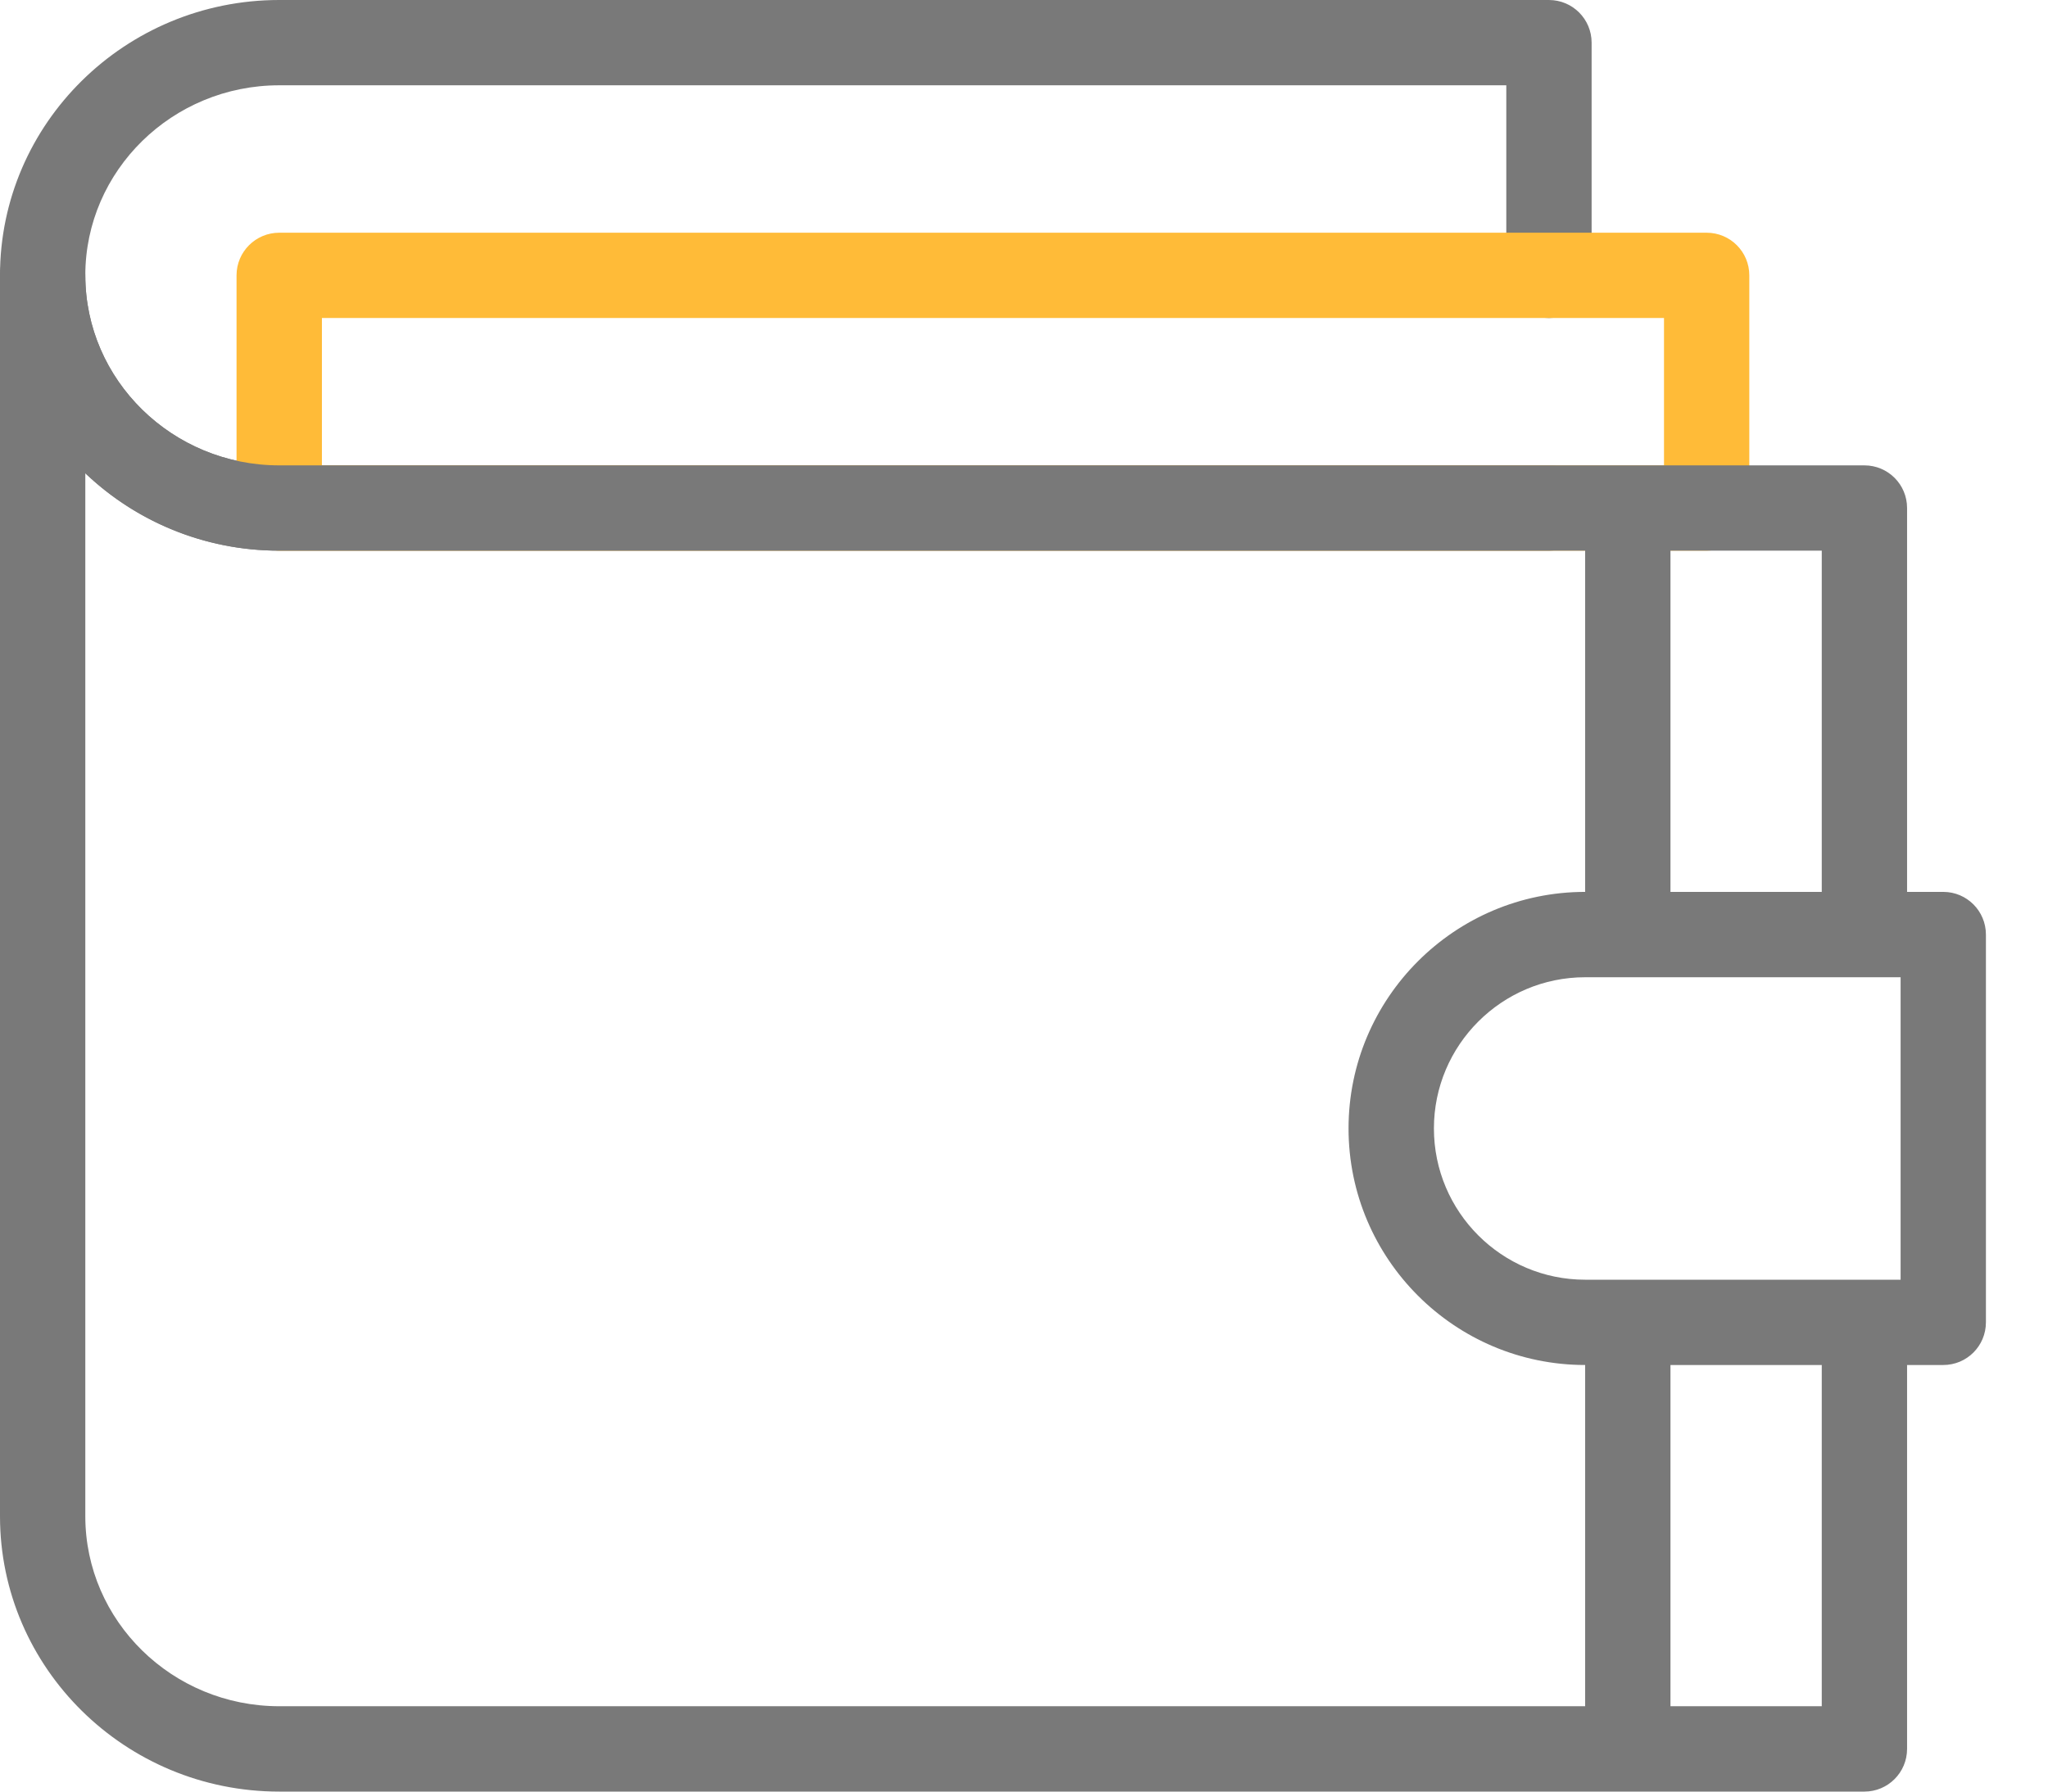 <svg width="32" height="28" viewBox="0 0 32 28" fill="none" xmlns="http://www.w3.org/2000/svg">
<path d="M24.202 8.606H4.363C1.957 8.606 0 6.676 0 4.303C0 1.93 1.957 0 4.363 0H24.202C24.571 0 24.869 0.298 24.869 0.667V4.303C24.869 4.671 24.571 4.97 24.202 4.97C23.834 4.97 23.536 4.671 23.536 4.303V1.333H4.363C2.693 1.333 1.333 2.666 1.333 4.303C1.333 5.941 2.693 7.273 4.363 7.273H24.202C24.571 7.273 24.869 7.571 24.869 7.939C24.869 8.308 24.571 8.606 24.202 8.606Z" fill="#797979"/>
<path d="M26.666 8.606H4.363C3.995 8.606 3.696 8.308 3.696 7.94V4.303C3.696 3.935 3.995 3.637 4.363 3.637H26.666C27.035 3.637 27.333 3.935 27.333 4.303V7.94C27.333 8.308 27.035 8.606 26.666 8.606ZM5.03 7.273H26V4.97H5.03V7.273Z" fill="#FFBB38"/>
<path d="M30.364 13.939H29.798V7.939C29.798 7.571 29.5 7.273 29.131 7.273H4.363C2.693 7.273 1.333 5.94 1.333 4.303C1.333 3.935 1.035 3.636 0.667 3.636C0.298 3.636 0 3.935 0 4.303V23.697C0 26.07 1.957 28 4.363 28H29.131C29.5 28 29.798 27.701 29.798 27.333V21.333H30.364C30.732 21.333 31.03 21.035 31.03 20.666V14.606C31.03 14.238 30.732 13.939 30.364 13.939ZM29.697 20H24.768C23.465 20 22.405 18.94 22.405 17.636C22.405 16.333 23.465 15.273 24.768 15.273H29.697V20ZM28.465 13.939H26.101V8.606H28.465V13.939ZM1.333 23.697V7.396C2.119 8.145 3.188 8.606 4.363 8.606H24.768V13.939C22.73 13.939 21.071 15.598 21.071 17.636C21.071 19.675 22.73 21.333 24.768 21.333V26.666H4.363C2.693 26.666 1.333 25.334 1.333 23.697ZM28.465 26.666H26.101V21.333H28.465V26.666Z" fill="#797979"/>
</svg>

